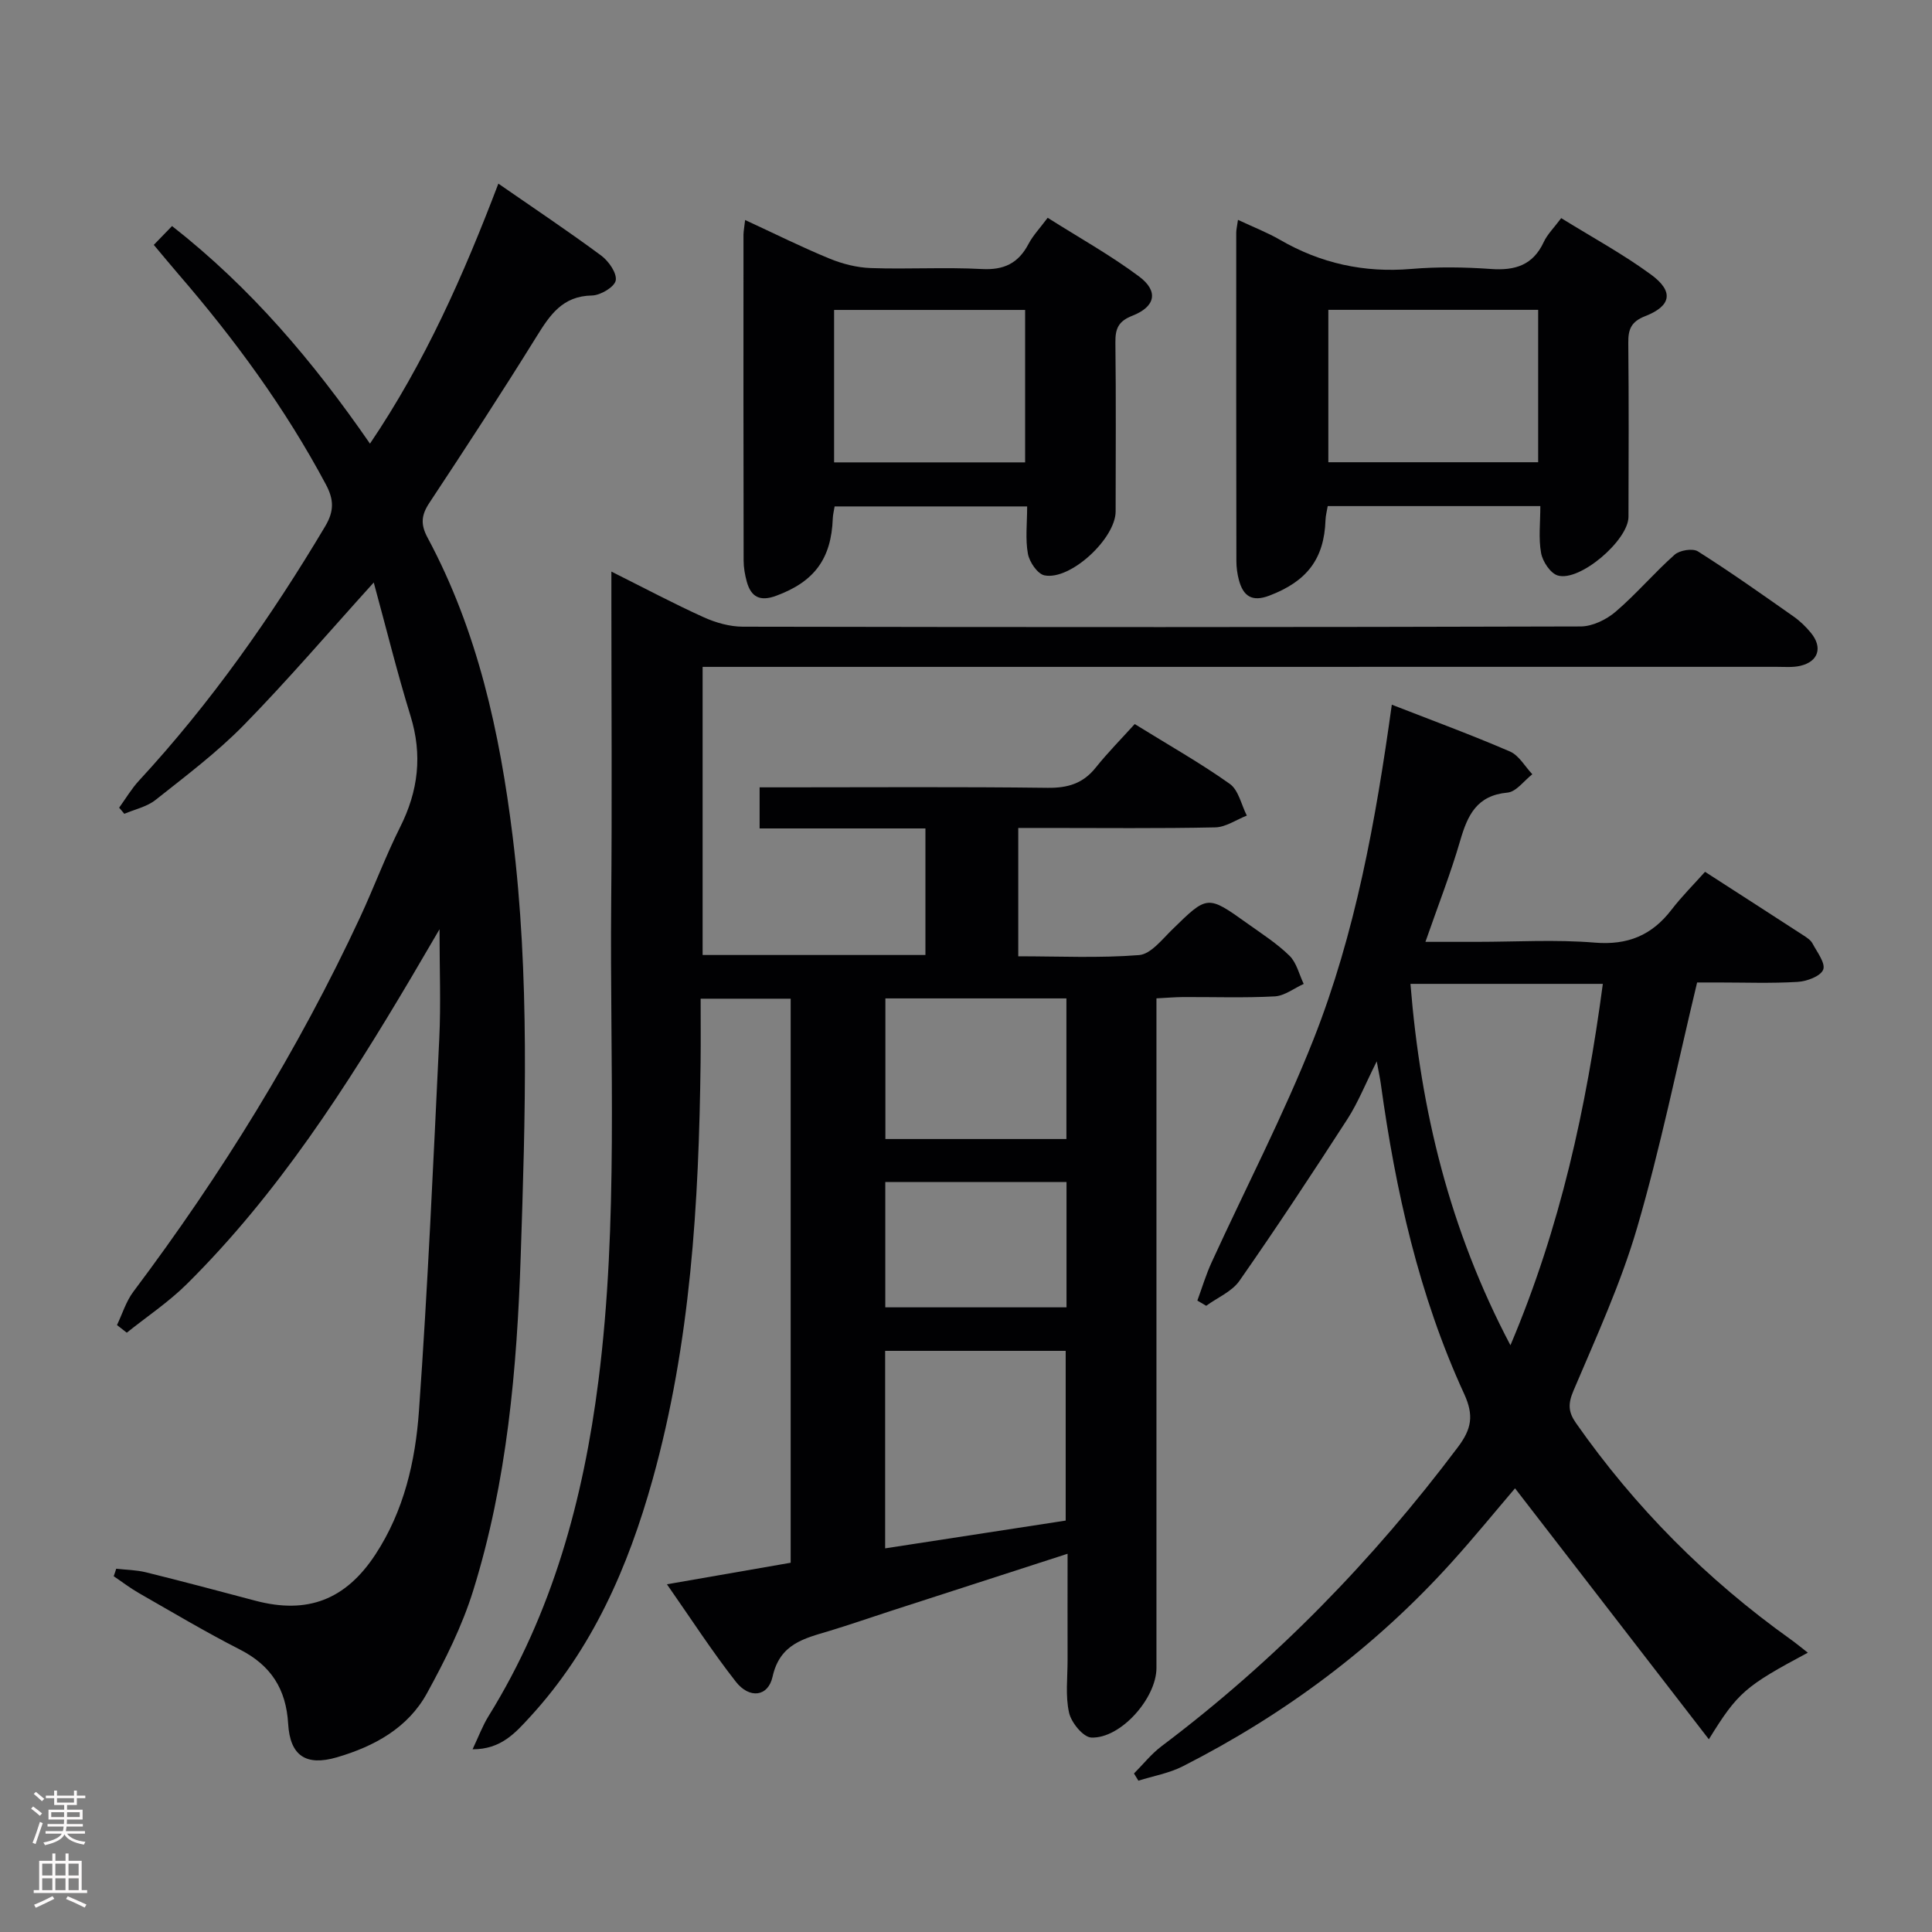 <svg enable-background="new 0 0 400 400" viewBox="0 0 400 400" xmlns="http://www.w3.org/2000/svg"><rect x="0" y="0" width="400" height="400" fill="#808080" stroke="none"/><g fill="#010103"><path d="m138.08 328.01c9.09-1.58 17.22-2.99 25.62-4.46 0-38.86 0-77.63 0-116.78-6.05 0-12.1 0-18.64 0 0 4.53.04 8.82-.01 13.12-.35 29.15-2.05 58.16-9.94 86.44-5.06 18.14-12.47 35.11-25.41 49.18-2.99 3.25-5.98 6.69-11.86 6.66 1.24-2.61 2.07-4.87 3.31-6.87 13.23-21.33 19.64-44.89 22.76-69.51 4.16-32.83 2.33-65.83 2.63-98.76.19-20.83.04-41.66.04-62.49 0-1.76 0-3.52 0-6.2 6.98 3.49 12.97 6.68 19.15 9.47 2.48 1.12 5.35 1.93 8.05 1.94 57.83.11 115.66.12 173.48-.05 2.45-.01 5.33-1.41 7.25-3.06 4.29-3.67 7.98-8.05 12.21-11.8 1.05-.93 3.73-1.36 4.82-.68 6.74 4.27 13.27 8.89 19.8 13.48 1.35.95 2.58 2.14 3.62 3.42 2.43 2.99 1.52 5.89-2.17 6.78-1.58.38-3.31.22-4.97.22-71.99.01-143.99.01-215.98.01-1.99 0-3.98 0-6.37 0v59.65h46.13c0-8.61 0-17.16 0-26.2-11.45 0-22.72 0-34.33 0 0-2.91 0-5.33 0-8.51h5.13c18.17 0 36.33-.13 54.49.1 4.19.05 7.34-.89 9.97-4.19 2.49-3.11 5.31-5.96 8.07-9.01 7.09 4.39 13.61 8.07 19.68 12.38 1.82 1.29 2.39 4.33 3.53 6.57-2.18.85-4.34 2.39-6.53 2.44-11.66.25-23.33.12-34.99.12-1.8 0-3.6 0-5.8 0v26.57c8.45 0 16.77.4 25.01-.25 2.41-.19 4.76-3.23 6.84-5.26 7.32-7.16 7.28-7.23 15.61-1.27 2.98 2.13 6.11 4.13 8.7 6.67 1.47 1.44 1.99 3.86 2.94 5.83-2 .9-3.96 2.47-6 2.58-6.31.34-12.66.11-18.99.14-1.62.01-3.24.15-5.5.27v6.15 132.49c0 6.24-7.41 14.66-13.49 14.4-1.67-.07-4.15-3.1-4.6-5.14-.79-3.5-.3-7.28-.31-10.95-.02-7.12 0-14.23 0-21.96-12.59 4.07-24.57 7.94-36.54 11.82-4.26 1.38-8.5 2.86-12.79 4.16-5.21 1.57-10.23 2.63-11.75 9.48-.93 4.19-4.82 4.6-7.61 1.02-4.91-6.27-9.23-12.96-14.26-20.16zm82.56-13.19c0-11.93 0-23.47 0-35.14-12.62 0-24.87 0-37.38 0v40.89c12.64-1.94 25.01-3.85 37.38-5.75zm.15-79c0-9.96 0-19.38 0-29.11-12.6 0-24.98 0-37.48 0v29.11zm-37.5 8.91v25.94h37.52c0-8.76 0-17.19 0-25.94-12.56 0-24.94 0-37.52 0z"/><path d="m24.06 324.79c2.06.23 4.17.25 6.16.74 7.57 1.87 15.11 3.88 22.65 5.88 10.8 2.86 18.7-.21 24.84-9.55 5.93-9.04 8.29-19.32 9.03-29.73 1.83-25.69 2.97-51.44 4.21-77.17.34-7.07.05-14.17.05-22.57-2.32 3.95-4.08 6.98-5.86 10-13.43 22.67-27.62 44.79-46.46 63.46-3.77 3.74-8.27 6.73-12.43 10.07-.68-.53-1.35-1.06-2.03-1.58 1.11-2.32 1.88-4.9 3.39-6.91 18.24-24.28 34.13-49.98 46.95-77.53 2.87-6.17 5.24-12.59 8.29-18.67 3.76-7.48 4.64-14.93 2.14-23.02-2.77-8.97-5.01-18.1-7.61-27.61-9.45 10.44-17.87 20.3-26.93 29.55-5.56 5.67-12 10.51-18.25 15.47-1.79 1.42-4.29 1.94-6.46 2.87-.36-.42-.72-.85-1.07-1.27 1.36-1.88 2.55-3.91 4.11-5.6 14.86-16.09 27.37-33.88 38.55-52.66 1.85-3.11 1.83-5.49.15-8.64-8.42-15.8-18.92-30.11-30.59-43.62-1.61-1.87-3.17-3.77-5.05-6 1.36-1.4 2.48-2.55 3.78-3.9 16.29 12.77 29.14 27.91 40.98 45.05 11.36-16.8 19.35-34.83 26.58-53.83 7.48 5.18 14.52 9.88 21.3 14.9 1.54 1.14 3.28 3.64 3 5.15-.26 1.35-3.16 3.08-4.92 3.11-6.12.1-8.72 4.06-11.51 8.56-7.19 11.59-14.64 23.01-22.16 34.38-1.67 2.53-1.85 4.43-.37 7.19 10.37 19.32 14.96 40.32 17.62 61.87 3.56 28.88 2.63 57.87 1.67 86.79-.77 23.39-2.82 46.81-9.84 69.34-2.29 7.37-5.83 14.44-9.56 21.24-3.96 7.23-10.96 11.03-18.65 13.28-6.44 1.88-9.71-.34-10.1-6.94-.42-7.17-3.55-12.09-9.99-15.37-7.1-3.62-13.97-7.72-20.9-11.68-1.82-1.04-3.49-2.33-5.23-3.5.19-.51.36-1.03.52-1.55z"/><path d="m288.16 145.9c8.47 3.3 16.56 6.28 24.46 9.69 1.87.81 3.11 3.1 4.63 4.71-1.71 1.33-3.32 3.63-5.14 3.8-6.34.58-8.25 4.64-9.78 9.9-1.98 6.83-4.59 13.47-7.21 21h10.58c8.16 0 16.37-.51 24.48.16 6.83.56 11.81-1.51 15.88-6.8 2.12-2.76 4.61-5.24 6.95-7.86 7.28 4.7 13.85 8.92 20.39 13.17.69.45 1.48.96 1.85 1.65.95 1.79 2.75 4.12 2.22 5.44-.55 1.37-3.39 2.42-5.3 2.53-5.48.33-10.99.12-16.48.12-1.63 0-3.26 0-4.32 0-4.17 17.37-7.6 34.27-12.42 50.77-3.38 11.56-8.47 22.65-13.19 33.77-1.15 2.71-1.07 4.39.53 6.68 12.25 17.49 27.08 32.39 44.45 44.79 1.17.84 2.28 1.76 3.55 2.75-13.01 6.96-14.49 8.22-20.49 17.93-13.58-17.59-26.82-34.73-40.13-51.96-4.04 4.73-8.43 10.12-13.08 15.27-15.89 17.61-34.61 31.56-55.72 42.29-2.83 1.44-6.11 2-9.18 2.97-.3-.5-.61-.99-.91-1.49 1.91-1.91 3.61-4.08 5.75-5.68 23.44-17.65 43.68-38.43 61.3-61.87 2.84-3.77 3.37-6.56 1.3-11.06-9.37-20.38-14.2-42.07-17.25-64.19-.15-1.1-.4-2.19-.84-4.64-2.38 4.74-3.88 8.55-6.05 11.92-7.29 11.28-14.68 22.5-22.37 33.51-1.56 2.24-4.56 3.48-6.89 5.18-.61-.36-1.22-.72-1.83-1.08.97-2.64 1.78-5.36 2.95-7.91 7.04-15.38 14.88-30.44 21.09-46.15 8.68-21.99 12.88-45.24 16.22-69.31zm24.56 132.62c10.35-24.43 15.71-49.19 19.13-74.82-13.47 0-26.39 0-39.83 0 2.11 26.19 8.09 50.9 20.7 74.82z"/><path d="m256.31 45.52c3.33 1.56 6.12 2.64 8.68 4.12 8.45 4.9 17.44 6.87 27.21 6.04 5.46-.46 11.01-.38 16.48.01 4.99.36 8.71-.78 10.94-5.59.74-1.59 2.09-2.9 3.61-4.94 6.34 3.93 12.77 7.42 18.61 11.7 4.73 3.47 4.22 6.47-1.21 8.59-2.94 1.15-3.54 2.74-3.51 5.55.12 12 .07 23.99.04 35.99-.01 4.86-10.08 13.51-14.64 12.16-1.52-.45-3.13-2.88-3.45-4.64-.56-3.03-.16-6.24-.16-9.73-14.93 0-29.33 0-44.02 0-.17 1.03-.43 1.97-.46 2.91-.27 8.03-3.85 12.67-11.63 15.63-3.59 1.37-5.41.1-6.3-3.24-.34-1.27-.52-2.62-.52-3.93-.04-22.66-.04-45.32-.03-67.98 0-.64.17-1.27.36-2.65zm18.71 18.63v31.55h43.44c0-10.67 0-21.03 0-31.55-14.65 0-28.93 0-43.44 0z"/><path d="m154.27 45.55c6.08 2.81 11.68 5.61 17.45 7.98 2.69 1.11 5.69 1.87 8.58 1.97 7.65.27 15.34-.21 22.98.2 4.61.25 7.58-1.22 9.67-5.21.91-1.73 2.32-3.2 3.96-5.4 6.44 4.08 12.98 7.72 18.92 12.15 4.08 3.04 3.42 6.25-1.39 8.13-2.91 1.14-3.54 2.69-3.51 5.52.14 11.66.06 23.32.05 34.99 0 5.6-9.36 14.33-14.74 13.24-1.43-.29-3.11-2.76-3.42-4.46-.56-3.04-.16-6.25-.16-9.81-13.52 0-26.55 0-39.86 0-.14.89-.35 1.68-.38 2.47-.3 8.43-3.88 13.15-11.75 16.04-3.28 1.21-5.16.28-6.05-2.91-.39-1.42-.66-2.93-.66-4.4-.05-22.49-.04-44.98-.03-67.48.02-.8.18-1.58.34-3.02zm18.42 18.62v31.56h39.55c0-10.66 0-21.04 0-31.56-13.29 0-26.23 0-39.55 0z"/></g><path d="m6.44 374.46.42-.45c.65.47 1.27.95 1.85 1.44l-.45.49c-.65-.56-1.25-1.06-1.82-1.48m.93 7.33-.63-.26c.55-1.36 1.05-2.8 1.52-4.33.19.1.38.19.59.27-.46 1.29-.95 2.73-1.48 4.32m-.38-10.38.44-.42c.43.34 1.01.82 1.74 1.44l-.49.49c-.53-.51-1.09-1.01-1.69-1.51m2.5.35h1.72v-1.04h.59v1.04h3.52v-1.04h.59v1.04h1.75v.53h-1.75v1.42h-2.03v.97h3.22v2.03h-3.24c0 .35-.01.66-.03.93h3.32v.53h-3.37c-.03.27-.08.58-.15.94h3.96v.53h-3.71c.67.92 1.93 1.48 3.79 1.68-.13.24-.23.44-.29.59-2.13-.38-3.48-1.08-4.04-2.12-.43.97-1.77 1.72-4.03 2.23-.09-.19-.2-.37-.33-.55 2.1-.42 3.37-1.03 3.81-1.83h-3.36v-.53h3.58c.08-.29.13-.61.16-.94h-3.33v-.53h3.39c.02-.27.04-.58.04-.93h-3.23v-2.03h3.25v-.97h-2.07v-1.42h-1.73zm1.12 3.44v1h2.65c.01-.3.02-.44.01-.4v-.25-.35zm1.19-2h3.52v-.91h-3.52zm4.71 2h-2.63v.59c0 .16-.01.28-.01.4h2.64z" fill="#fcfafa"/><path d="m13.56 383.74h.63v1.52h2.72v6.07h1.13v.6h-11.06v-.6h1.13v-6.07h2.73v-1.52h.63v1.52h2.1v-1.52zm-2.69 8.83.38.56c-1.24.63-2.53 1.25-3.85 1.85-.1-.21-.21-.42-.34-.63 1.36-.55 2.63-1.15 3.81-1.78m-2.13-4.27h2.1v-2.45h-2.1zm0 3.04h2.1v-2.46h-2.1zm2.72-3.04h2.1v-2.45h-2.1zm0 3.04h2.1v-2.46h-2.1zm6.07 3.6c-1.41-.71-2.7-1.3-3.86-1.78l.35-.56c1.45.62 2.75 1.19 3.88 1.72zm-1.25-9.09h-2.1v2.45h2.1zm-2.09 5.49h2.1v-2.46h-2.1z" fill="#fcfafa"/></svg>